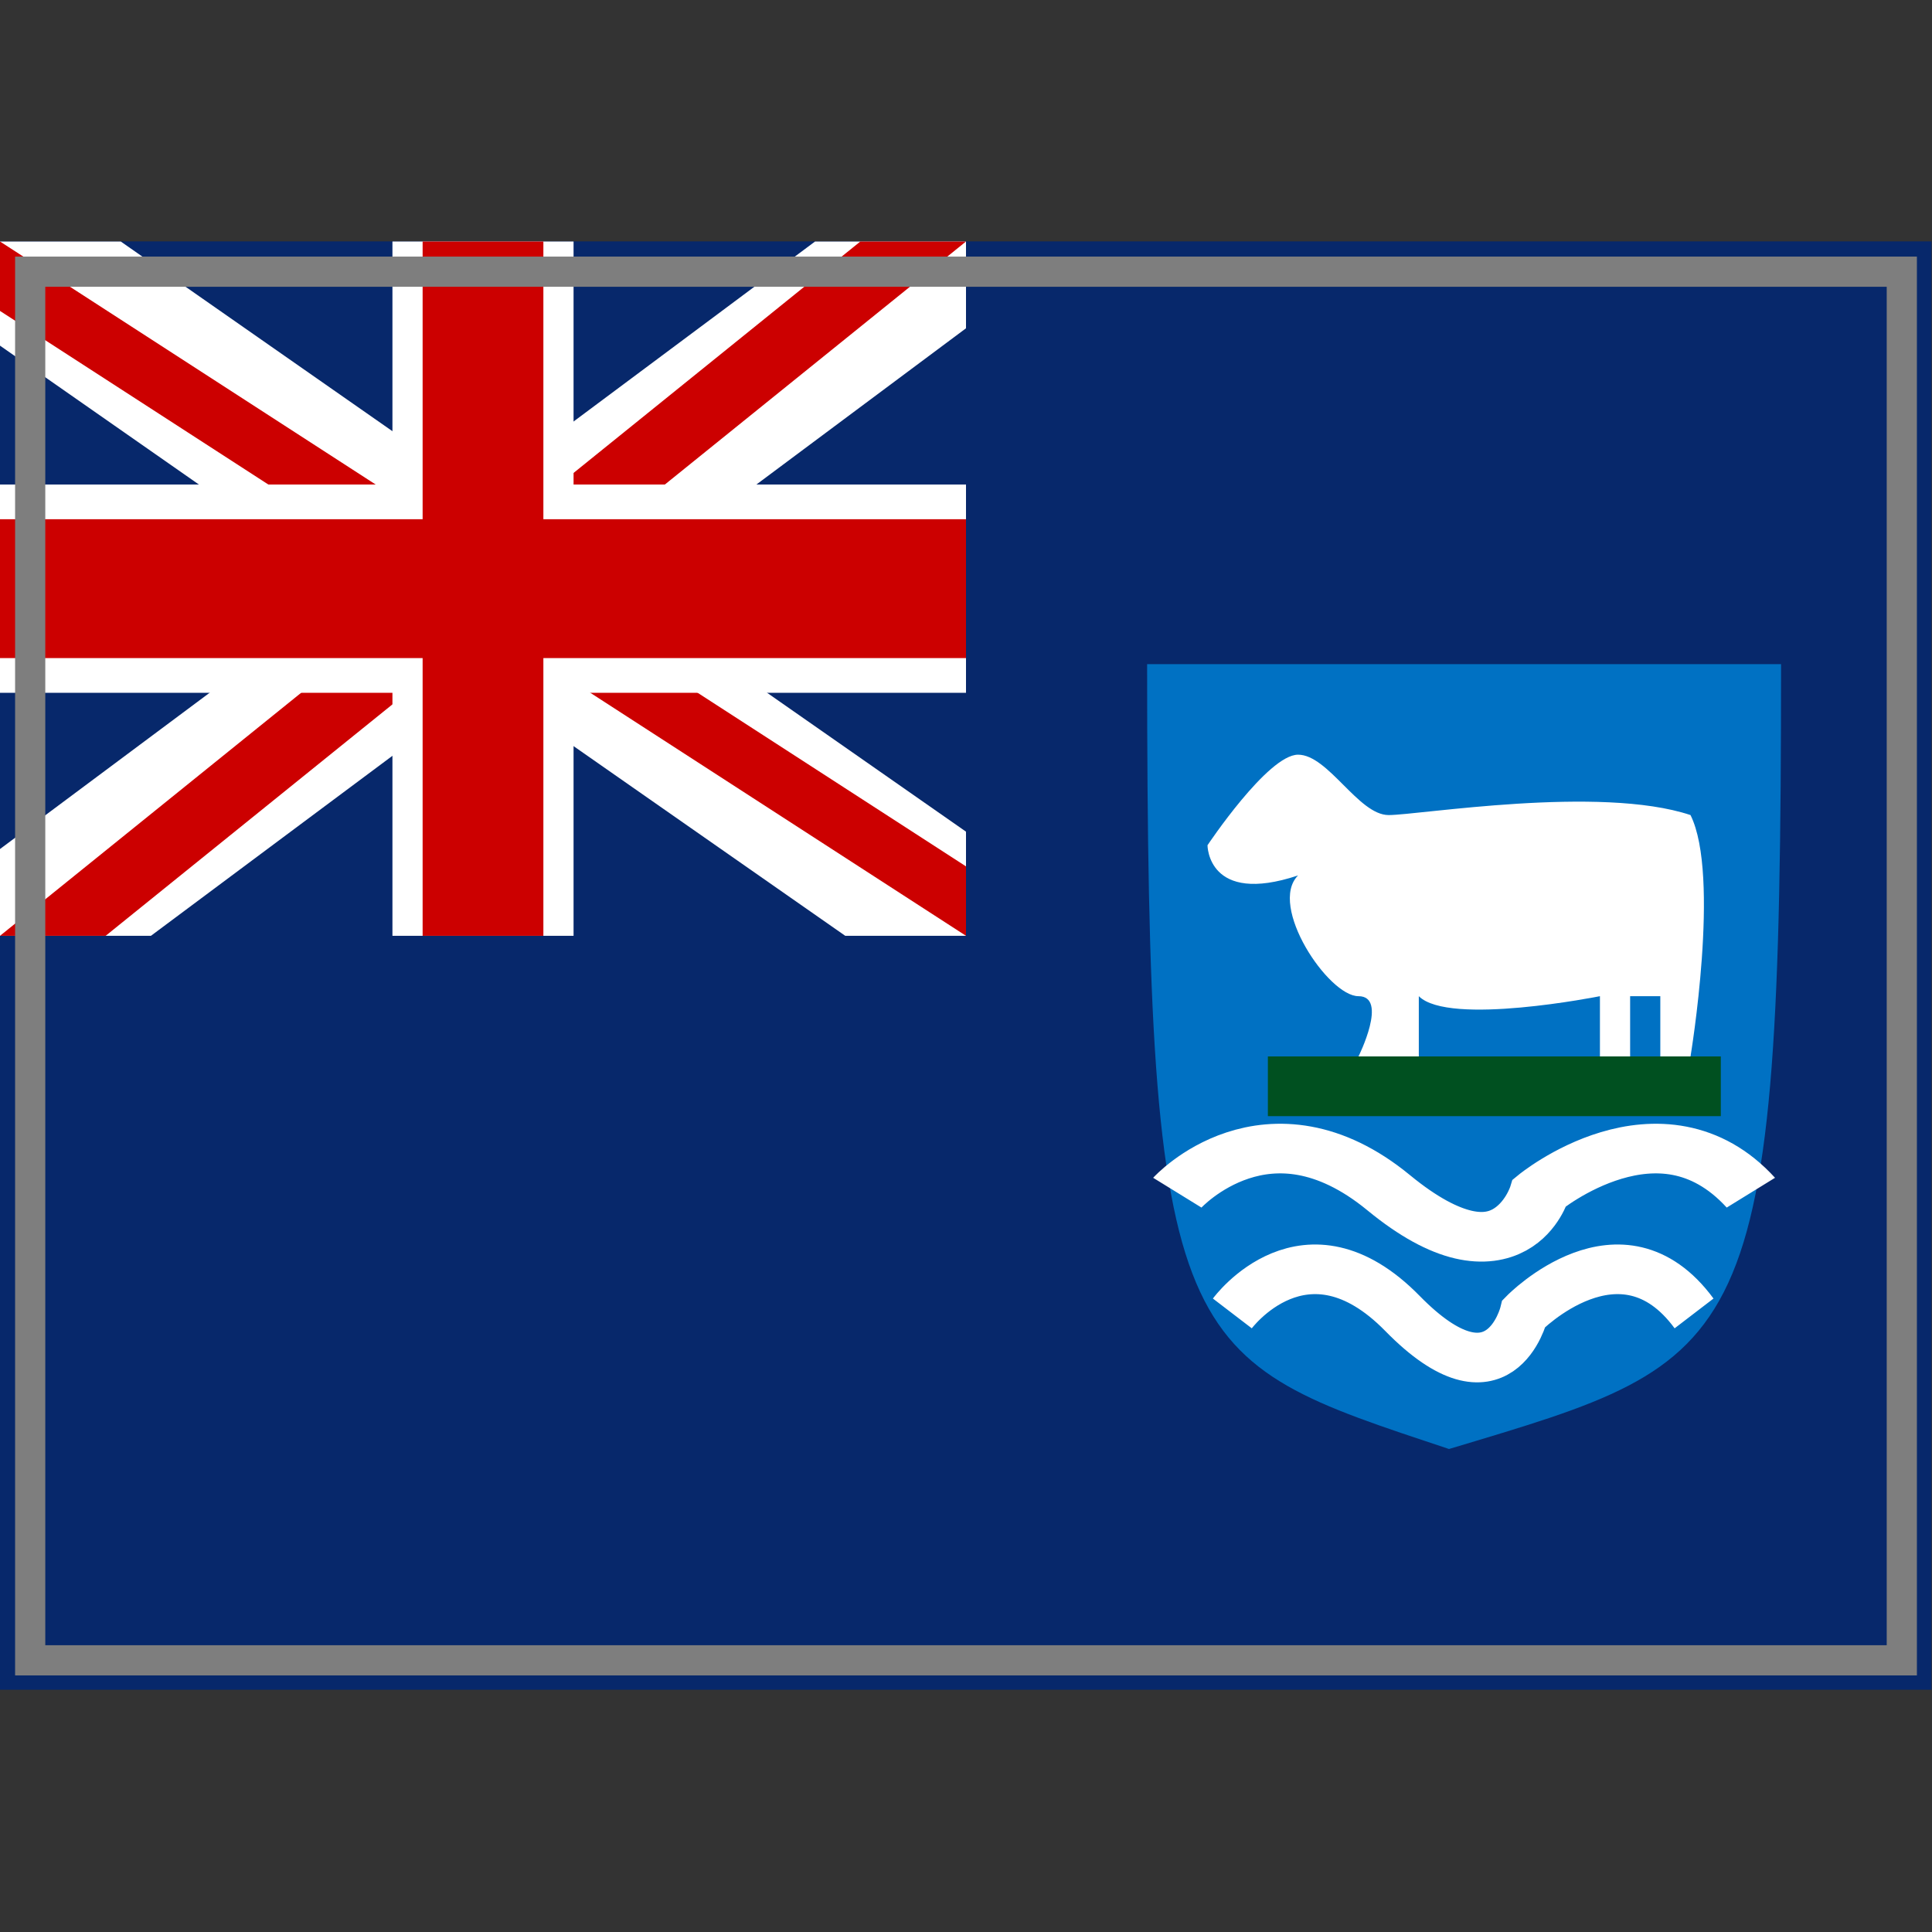 <?xml version="1.0" encoding="UTF-8" standalone="yes"?>
<svg version="1.1" width="64" height="64" color-interpolation="linearRGB"
     xmlns:svg="http://www.w3.org/2000/svg" xmlns="http://www.w3.org/2000/svg">
 <rect width="100%" height="100%" fill="#333333" stroke="none"/>
 <g>
  <path style="fill:#07286b"
        d="M1 9H63V55H1V9z"
        transform="matrix(1.032,0,0,1.043,-1.032,-1.391)"
  />
  <path style="fill:#0071c3"
        d="M38 22C38 45 39 45 48 48C58 45 59 45 59 22C56 22 42 22 38 22z"
  />
  <path style="fill:#ffffff"
        d="M64 12V17L10 52H0V47L54 12H64z
           M0 12H8L64 46V52H56L0 18V12z"
        transform="matrix(0.5,0,0,0.575,0,1.1)"
  />
  <path style="fill:#cc0000"
        d="M64 12L7 52H0L57 12H64z
           M0 12L64 48V52L0 16V12z"
        transform="matrix(0.5,0,0,0.575,0,1.1)"
  />
  <path style="fill:#ffffff"
        d="M0 26H26V12H38V26H64V38H38V52H26V38H0V26z"
        transform="matrix(0.5,0,0,0.575,0,1.1)"
  />
  <path style="fill:#cc0000"
        d="M0 36V28H28V12H36V28H64V36H36V52H28V36H0z"
        transform="matrix(0.5,0,0,0.575,0,1.1)"
  />
  <path style="fill:none; stroke:#7e7e7e; stroke-width:1"
        d="M1 9H63V55H1V9z"
  />
  <path style="fill:#ffffff"
        d="M40 28C40 28 42 25 43 25C44 25 45 27 46 27C47 27 53 26 56 27C57 29 56 35 56 35H55V33H54V35H53V33C53 33 48 34 47 33C47 34 47 35 47 35H45C45 35 46 33 45 33C44 33 42 30 43 29C40 30 40 28 40 28z"
  />
  <path style="fill:#005020"
        d="M1 9H63V55H1V9z"
        transform="matrix(0.242,0,0,0.043,41.758,34.609)"
  />
  <path style="fill:none; stroke:#ffffff; stroke-width:2"
        d="M39 39C39 39 42 35 46 39C50 43 51 39 51 39C51 39 55 35 58 39"
        transform="matrix(1,0,0,0.822,0,7.451)"
  />
  <path style="fill:none; stroke:#ffffff; stroke-width:2"
        d="M39 39C39 39 42 35 46 39C50 43 51 39 51 39C51 39 55 35 58 39"
        transform="matrix(0.805,0,0,0.822,9.428,11.451)"
  />
 </g>
</svg>
